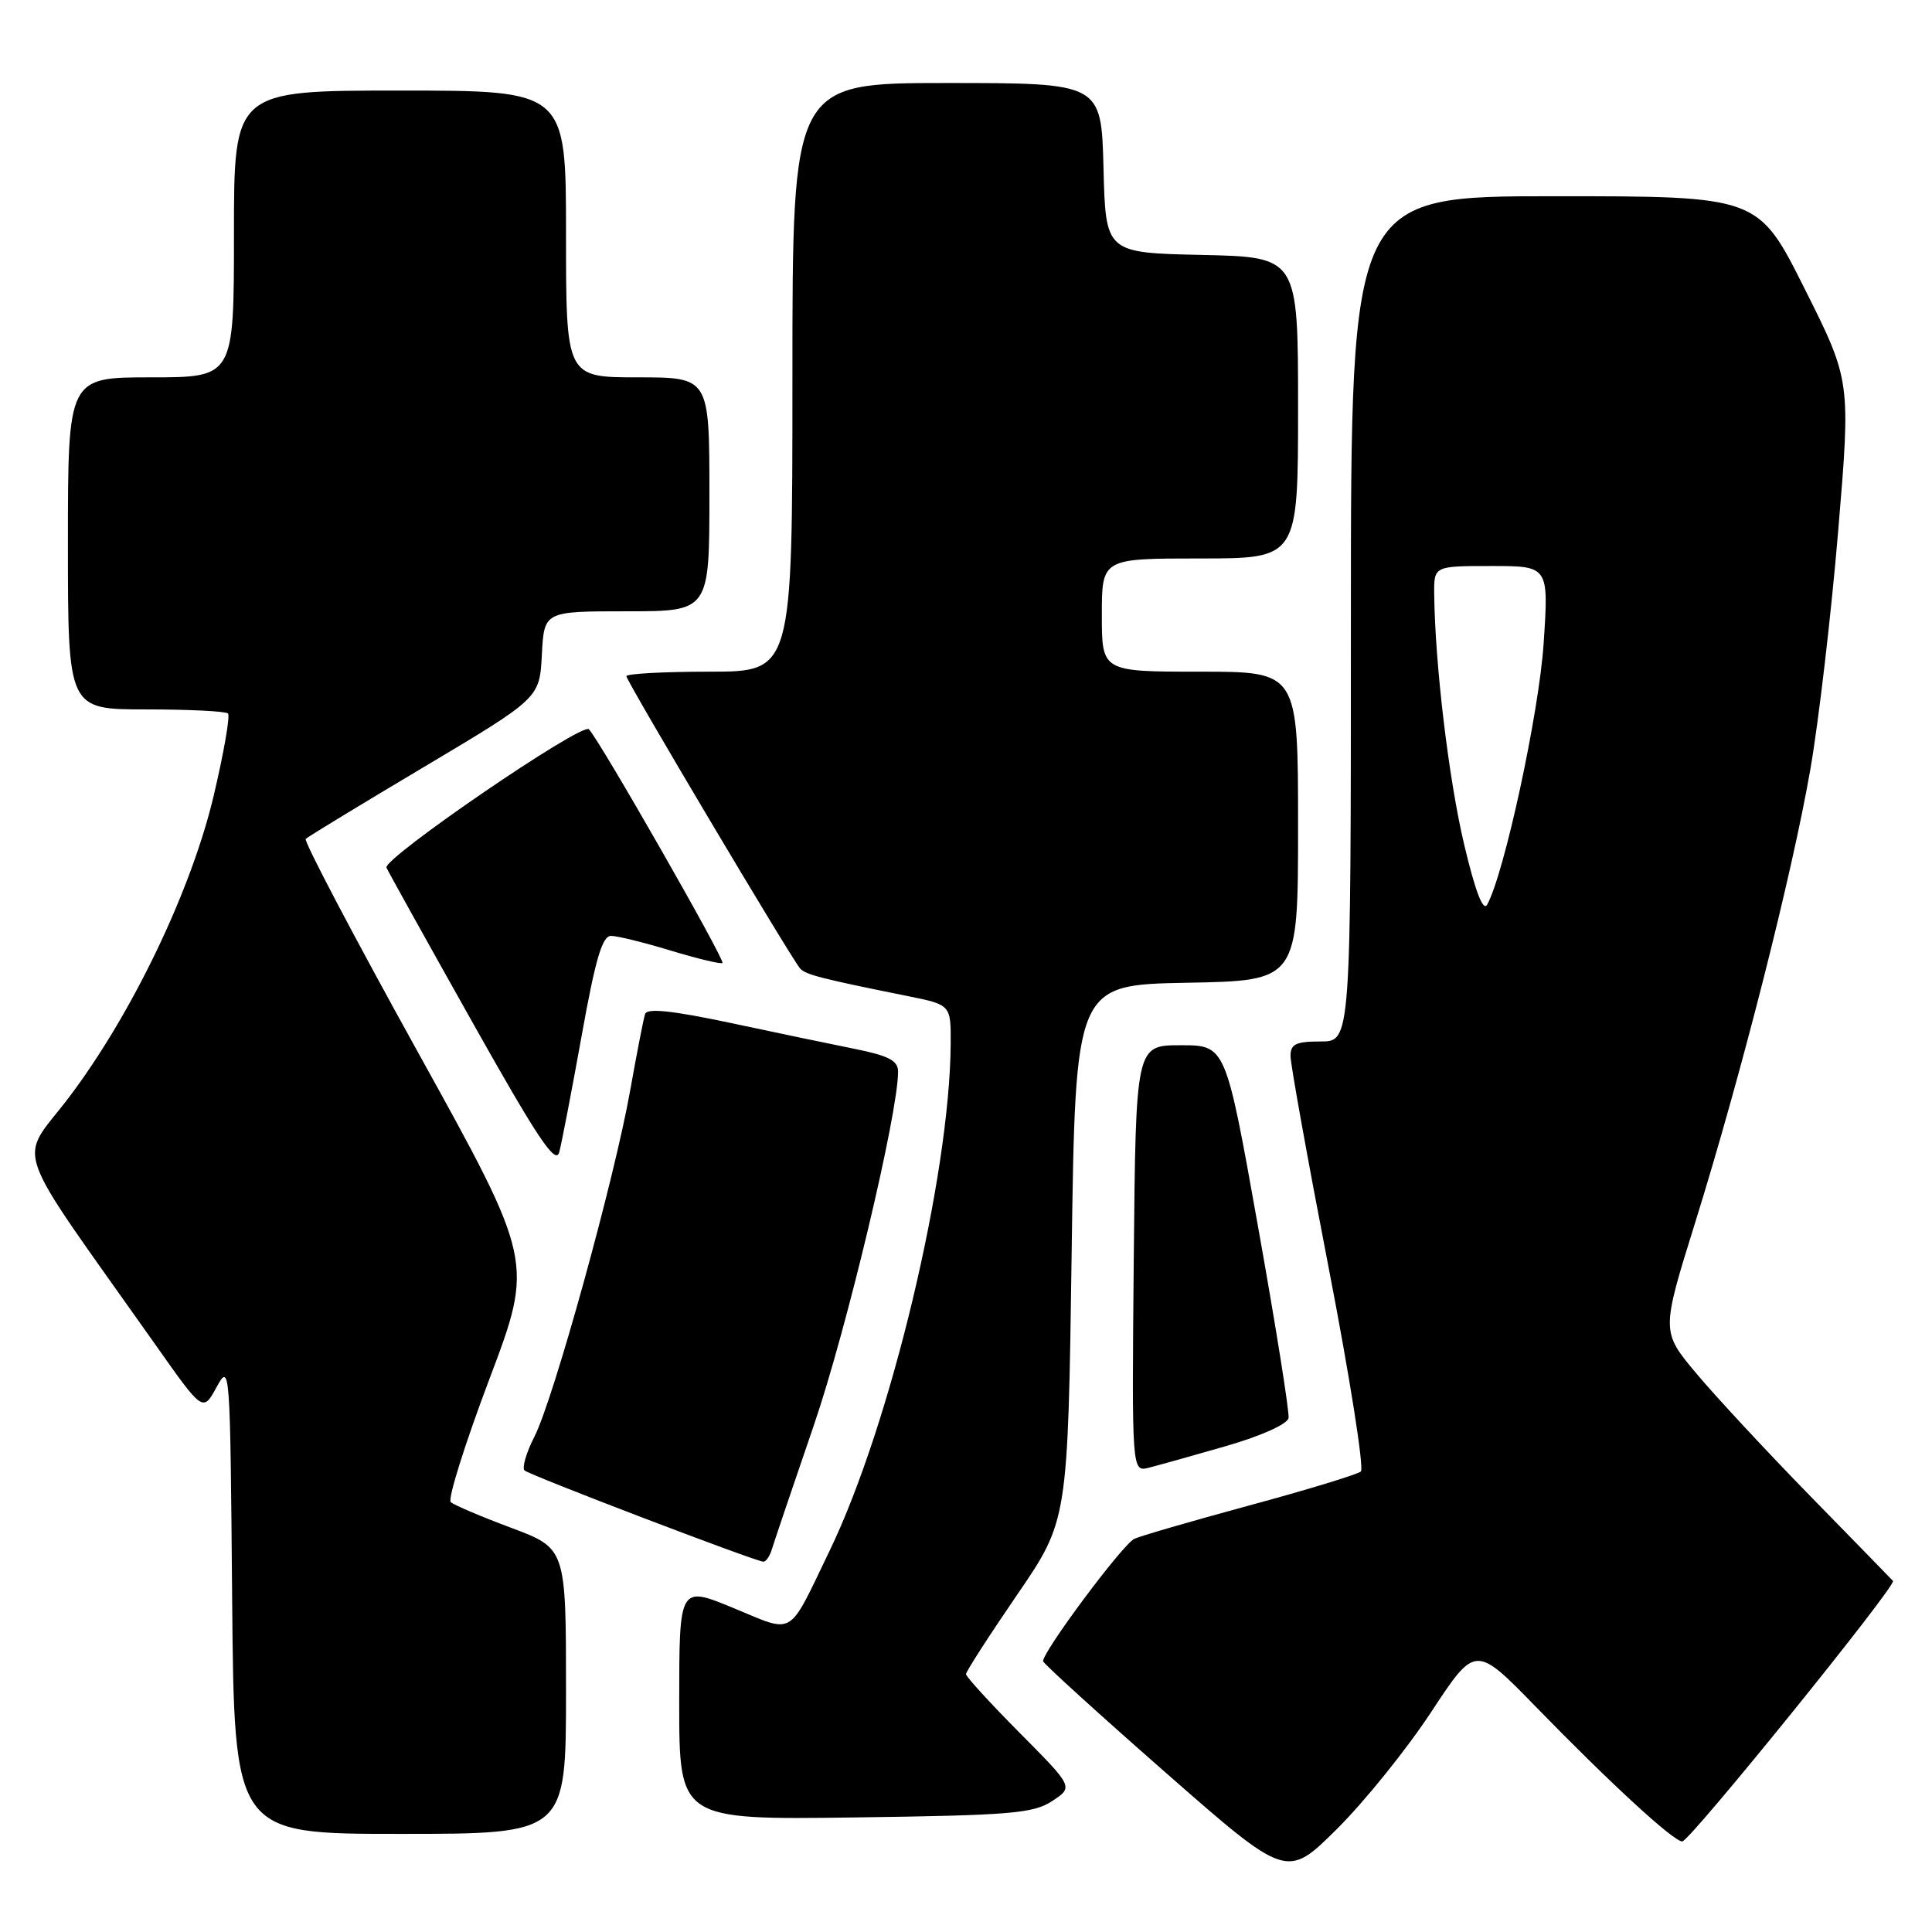 <?xml version="1.0" encoding="UTF-8" standalone="no"?>
<!DOCTYPE svg PUBLIC "-//W3C//DTD SVG 1.1//EN" "http://www.w3.org/Graphics/SVG/1.1/DTD/svg11.dtd" >
<svg xmlns="http://www.w3.org/2000/svg" xmlns:xlink="http://www.w3.org/1999/xlink" version="1.1" viewBox="0 0 256 256">
 <g >
 <path fill="currentColor"
d=" M 189.64 226.85 C 195.50 217.94 195.50 217.94 203.50 226.15 C 213.47 236.39 221.75 244.00 222.91 244.00 C 223.89 244.00 251.36 210.04 250.83 209.48 C 250.65 209.28 245.75 204.25 239.94 198.31 C 234.13 192.36 227.30 185.01 224.75 181.96 C 220.12 176.43 220.12 176.43 224.63 161.96 C 230.73 142.37 237.45 115.92 239.88 101.95 C 240.98 95.62 242.64 81.44 243.56 70.45 C 245.24 50.45 245.24 50.45 239.11 38.23 C 232.98 26.00 232.98 26.00 205.99 26.00 C 179.00 26.00 179.00 26.00 179.00 82.00 C 179.00 138.00 179.00 138.00 175.00 138.00 C 171.71 138.00 171.00 138.34 171.00 139.94 C 171.00 141.01 173.28 153.67 176.07 168.07 C 178.86 182.47 180.77 194.58 180.32 194.98 C 179.87 195.37 173.20 197.41 165.50 199.49 C 157.80 201.58 150.96 203.57 150.29 203.91 C 148.64 204.76 137.90 219.22 138.23 220.14 C 138.38 220.55 145.70 227.20 154.50 234.92 C 170.50 248.95 170.50 248.95 177.14 242.36 C 180.80 238.73 186.42 231.75 189.64 226.85 Z  M 75.00 224.09 C 75.00 205.17 75.00 205.17 67.75 202.45 C 63.76 200.96 60.15 199.42 59.73 199.04 C 59.30 198.66 61.60 191.33 64.84 182.75 C 70.73 167.15 70.73 167.15 55.37 139.41 C 46.92 124.15 40.23 111.44 40.51 111.16 C 40.78 110.88 47.87 106.57 56.26 101.58 C 71.50 92.50 71.50 92.50 71.80 86.75 C 72.10 81.00 72.10 81.00 83.05 81.00 C 94.00 81.00 94.00 81.00 94.00 65.50 C 94.00 50.00 94.00 50.00 84.50 50.00 C 75.00 50.00 75.00 50.00 75.00 31.00 C 75.00 12.00 75.00 12.00 53.00 12.00 C 31.00 12.00 31.00 12.00 31.00 31.00 C 31.00 50.00 31.00 50.00 20.00 50.00 C 9.00 50.00 9.00 50.00 9.00 72.00 C 9.00 94.00 9.00 94.00 19.33 94.00 C 25.02 94.00 29.91 94.24 30.21 94.54 C 30.51 94.84 29.67 99.68 28.35 105.29 C 25.39 117.91 17.53 134.31 9.12 145.43 C 2.40 154.30 1.08 150.55 20.68 178.30 C 26.89 187.11 26.89 187.11 28.70 183.80 C 30.47 180.55 30.50 181.01 30.76 211.75 C 31.03 243.00 31.03 243.00 53.01 243.00 C 75.00 243.00 75.00 243.00 75.00 224.09 Z  M 139.42 238.65 C 142.24 236.79 142.24 236.79 135.12 229.62 C 131.21 225.68 128.00 222.17 128.00 221.83 C 128.00 221.49 131.04 216.77 134.75 211.35 C 141.50 201.50 141.50 201.50 142.00 166.00 C 142.50 130.50 142.50 130.50 157.25 130.22 C 172.00 129.95 172.00 129.95 172.00 109.47 C 172.00 89.00 172.00 89.00 159.00 89.00 C 146.00 89.00 146.00 89.00 146.00 81.50 C 146.00 74.00 146.00 74.00 159.00 74.00 C 172.00 74.00 172.00 74.00 172.00 54.03 C 172.00 34.06 172.00 34.06 159.25 33.78 C 146.50 33.50 146.50 33.50 146.22 22.25 C 145.93 11.00 145.93 11.00 125.47 11.00 C 105.00 11.00 105.00 11.00 105.00 50.00 C 105.00 89.00 105.00 89.00 94.00 89.00 C 87.95 89.00 83.00 89.27 83.00 89.60 C 83.00 90.25 104.84 126.99 106.02 128.33 C 106.75 129.15 108.88 129.69 120.25 131.98 C 126.00 133.14 126.00 133.14 125.97 138.32 C 125.86 155.83 118.00 188.77 109.92 205.50 C 104.32 217.10 105.40 216.46 97.18 213.07 C 90.00 210.11 90.00 210.11 90.00 225.62 C 90.00 241.13 90.00 241.13 113.30 240.82 C 133.97 240.54 136.91 240.29 139.42 238.65 Z  M 102.29 205.25 C 102.58 204.29 105.07 196.94 107.82 188.91 C 112.16 176.26 119.00 147.57 119.00 142.01 C 119.00 140.54 117.79 139.90 113.25 138.98 C 110.09 138.35 102.63 136.79 96.68 135.52 C 89.01 133.90 85.74 133.56 85.48 134.36 C 85.27 134.99 84.38 139.55 83.50 144.50 C 81.43 156.17 73.35 185.40 70.82 190.35 C 69.74 192.46 69.15 194.48 69.50 194.84 C 70.11 195.44 99.75 206.77 101.13 206.93 C 101.48 206.97 102.00 206.21 102.29 205.25 Z  M 162.50 191.60 C 167.16 190.25 170.60 188.70 170.74 187.89 C 170.87 187.13 169.05 175.70 166.69 162.50 C 162.41 138.50 162.41 138.50 156.45 138.50 C 150.50 138.50 150.50 138.50 150.23 166.77 C 149.97 195.05 149.97 195.05 152.23 194.48 C 153.48 194.16 158.10 192.87 162.50 191.60 Z  M 77.07 137.25 C 78.90 127.07 79.80 124.00 80.97 124.01 C 81.81 124.01 85.40 124.90 88.95 125.98 C 92.49 127.05 95.55 127.78 95.73 127.60 C 96.11 127.23 79.41 98.01 78.03 96.63 C 77.10 95.70 50.71 113.75 51.21 114.97 C 51.37 115.37 56.45 124.51 62.50 135.28 C 71.21 150.79 73.62 154.41 74.10 152.68 C 74.42 151.48 75.76 144.54 77.07 137.25 Z  M 194.01 111.91 C 191.97 103.30 190.15 88.08 190.04 78.75 C 190.00 75.00 190.00 75.00 197.61 75.00 C 205.22 75.00 205.22 75.00 204.54 85.25 C 203.93 94.48 199.31 115.84 197.05 119.88 C 196.52 120.82 195.47 118.08 194.01 111.91 Z "/>
</g>
</svg>